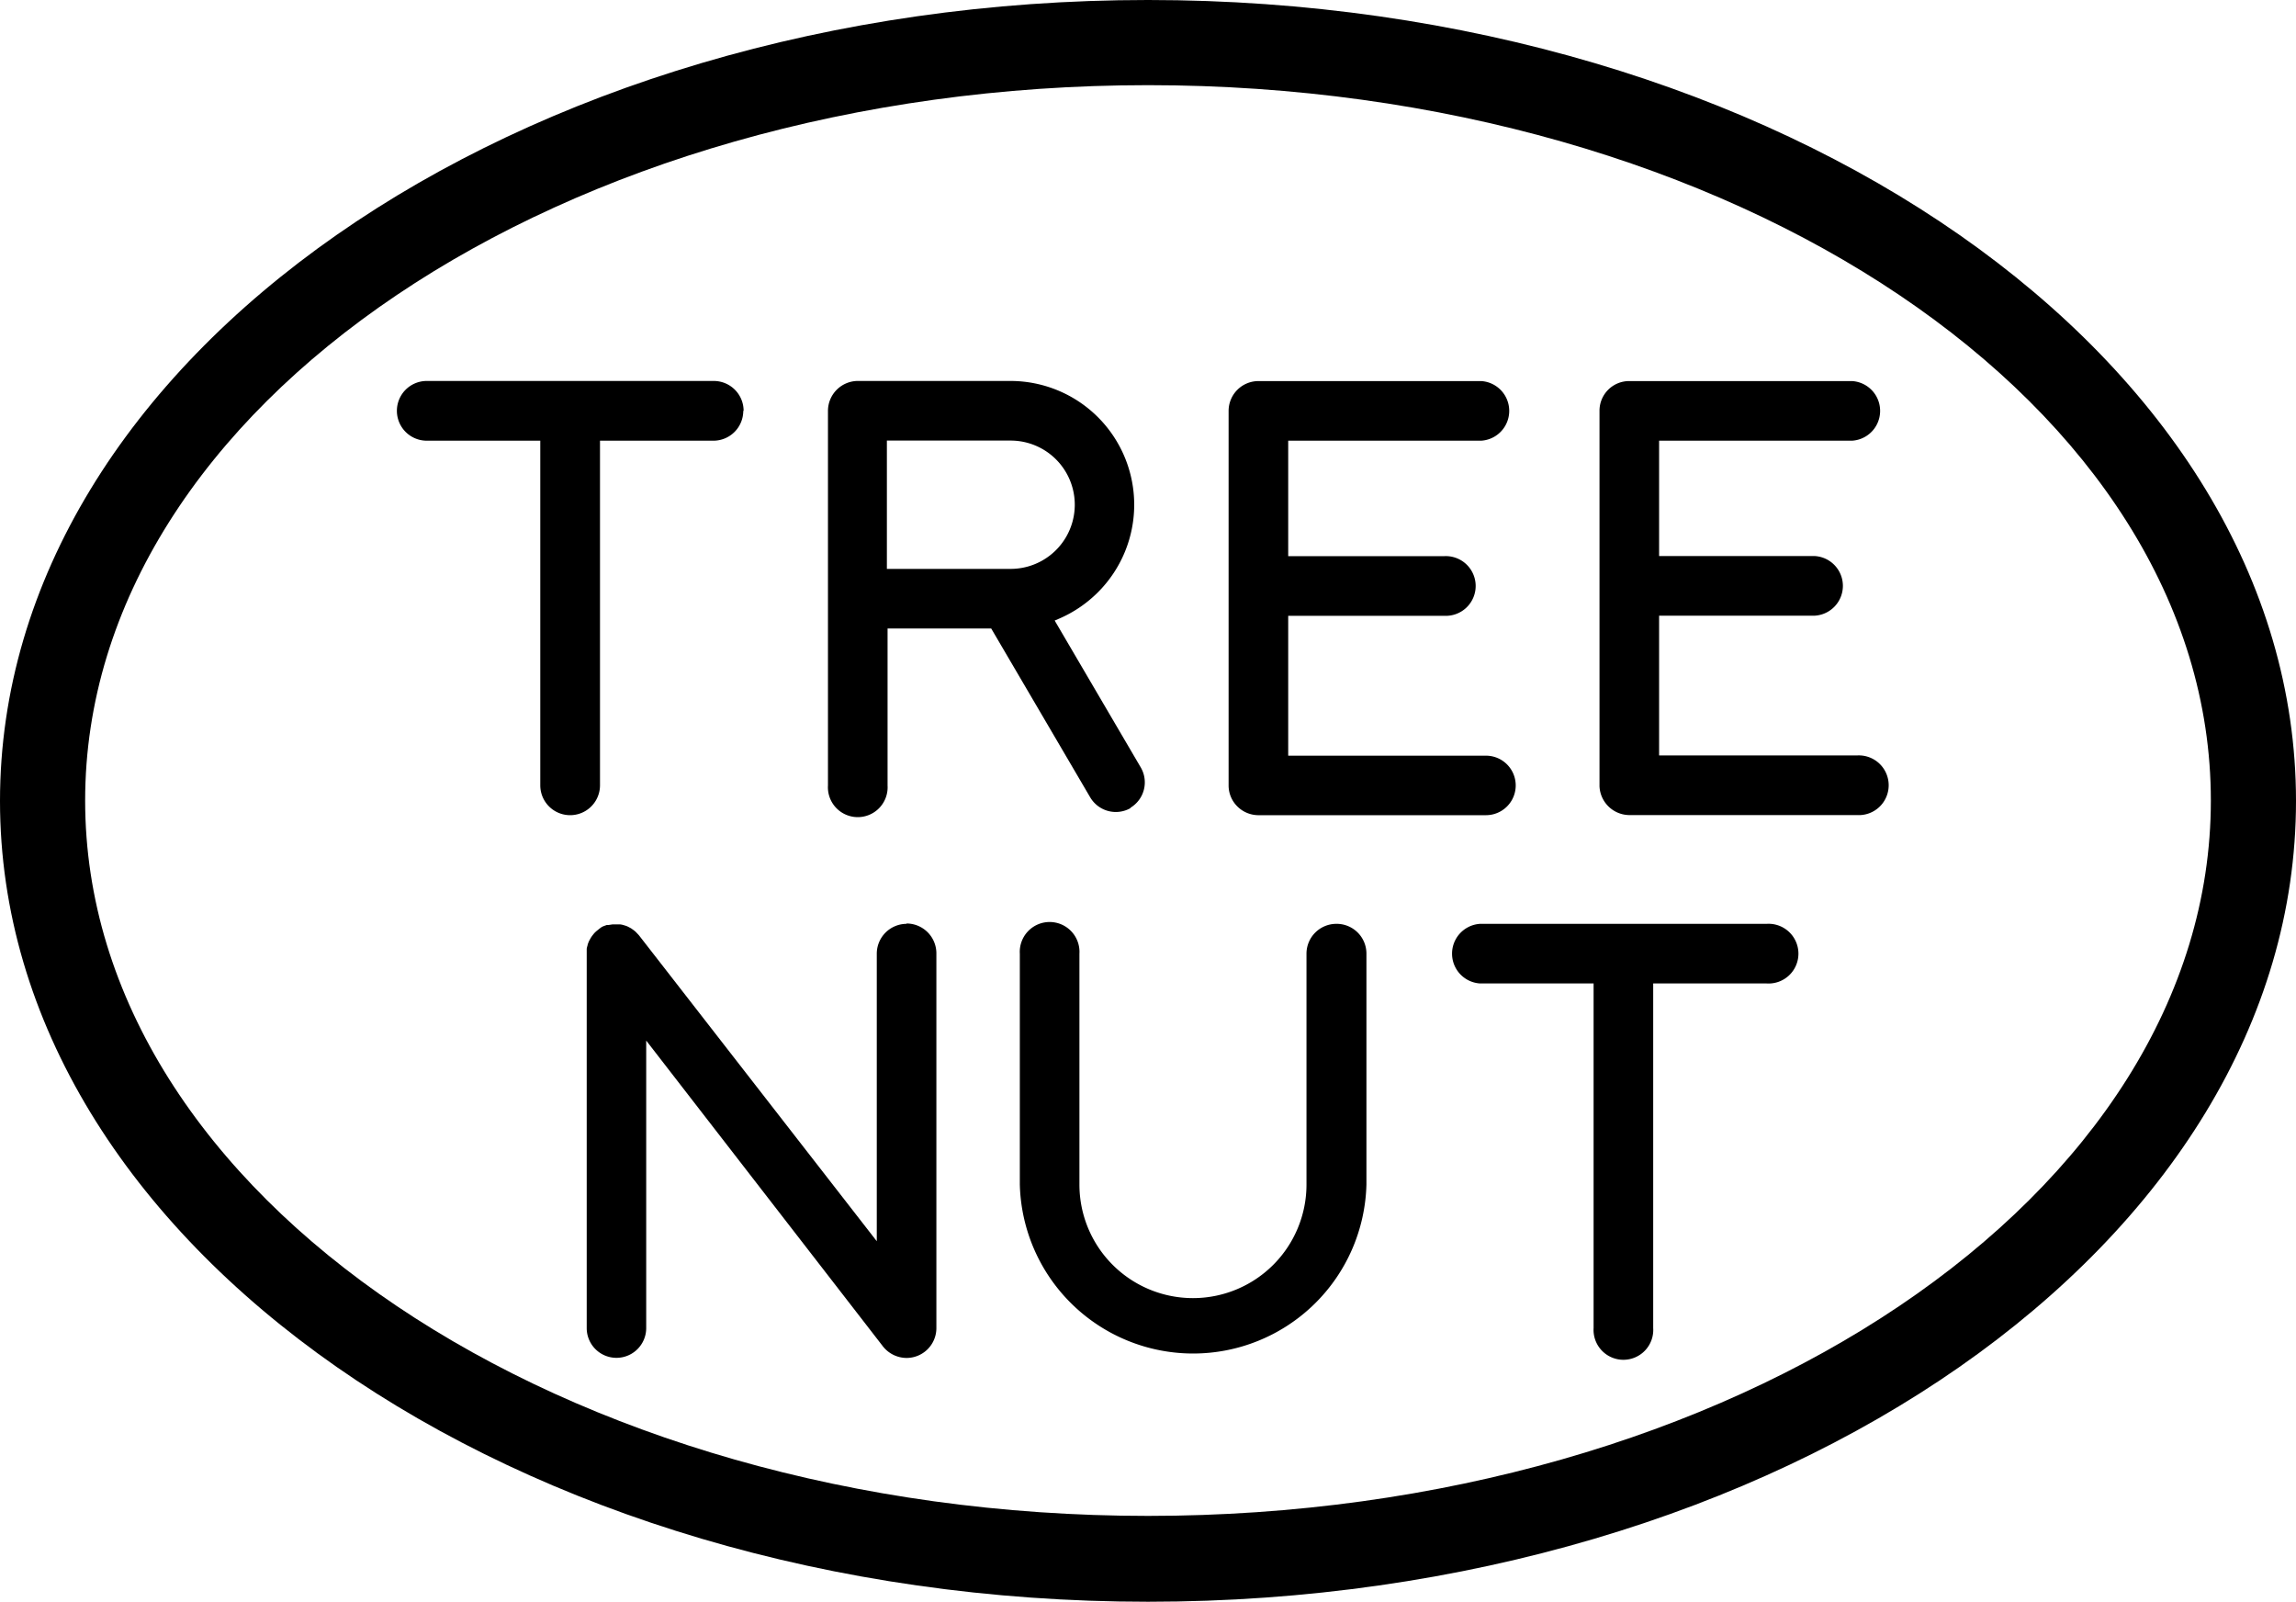 <svg xmlns="http://www.w3.org/2000/svg" width="20.224" height="14.106" viewBox="0 0 20.224 14.106">
  <g id="treenut" transform="translate(-1764.729 114.386)">
    <path id="Path_3995" data-name="Path 3995" d="M75.841,15.72c-5.576,0-10.112-3.164-10.112-7.052s4.536-7.054,10.112-7.054S85.953,4.778,85.953,8.668,81.417,15.72,75.841,15.72m0-13.356c-5.162,0-9.362,2.828-9.362,6.3s4.2,6.3,9.362,6.3,9.362-2.827,9.362-6.3-4.2-6.3-9.362-6.3" transform="translate(1699 -116)"/>
    <path id="Path_3996" data-name="Path 3996" d="M72.279,5.232a.263.263,0,0,0-.263-.263H69.488a.263.263,0,1,0,0,.526h1V8.53a.263.263,0,0,0,.526,0V5.495h1a.263.263,0,0,0,.262-.263" transform="translate(1699 -116)"/>
    <path id="Path_3997" data-name="Path 3997" d="M75.684,8.729a.261.261,0,0,0,.093-.357l-.758-1.293.042-.018A1.1,1.1,0,0,0,75.4,6.83a1.09,1.09,0,0,0-.771-1.861H73.325l-.021,0h0l-.012,0h0a.264.264,0,0,0-.27.262v3.3a.263.263,0,1,0,.525,0V7.149h.913l.872,1.487a.262.262,0,0,0,.358.093M73.541,6.624V5.494h1.09a.565.565,0,0,1,0,1.13Z" transform="translate(1699 -116)"/>
    <path id="Path_3998" data-name="Path 3998" d="M76.551,8.534h0a.26.26,0,0,0,.077.182.264.264,0,0,0,.18.077h2.01a.262.262,0,1,0,0-.524H77.076V7.037h1.372a.263.263,0,1,0,0-.525H77.076V5.495h1.7a.263.263,0,0,0,0-.525H76.814a.263.263,0,0,0-.263.263v3.3Z" transform="translate(1699 -116)"/>
    <path id="Path_3999" data-name="Path 3999" d="M82.085,8.267H80.343V7.036h1.372a.263.263,0,0,0,0-.525H80.343V5.495h1.7a.263.263,0,0,0,0-.525H80.081a.261.261,0,0,0-.263.262V8.539a.265.265,0,0,0,.258.253h2.01a.263.263,0,1,0,0-.525" transform="translate(1699 -116)"/>
    <path id="Path_4000" data-name="Path 4000" d="M73.715,9.75a.263.263,0,0,0-.263.263v2.532L71.358,9.852l-.009-.01-.022-.023-.016-.013-.024-.017-.019-.01a.159.159,0,0,0-.027-.012l-.02-.006a.15.15,0,0,0-.029-.006.146.146,0,0,0-.022,0h-.029l-.018,0-.033.005-.016,0-.033.012-.01.005A.324.324,0,0,0,71,9.8l-.015.012a.238.238,0,0,0-.023.022l-.012.015a.25.25,0,0,0-.018.026l-.01.018a.16.16,0,0,0-.012.027.083.083,0,0,0-.006.021.229.229,0,0,0-.007.028l0,.024V13.31a.262.262,0,1,0,.524,0V10.778L73.5,13.463a.267.267,0,0,0,.214.11.263.263,0,0,0,.263-.263v-3.3a.263.263,0,0,0-.263-.263" transform="translate(1699 -116)"/>
    <path id="Path_4001" data-name="Path 4001" d="M77.5,9.75a.263.263,0,0,0-.263.263v2.033a1,1,0,0,1-1,1h0a1,1,0,0,1-1-1V10.013a.263.263,0,1,0-.525,0v2.033a1.527,1.527,0,0,0,3.053,0V10.013A.262.262,0,0,0,77.5,9.75" transform="translate(1699 -116)"/>
    <path id="Path_4002" data-name="Path 4002" d="M81.295,9.75H78.766a.263.263,0,0,0,0,.525h1V13.31a.263.263,0,1,0,.525,0V10.275h1a.263.263,0,1,0,0-.525" transform="translate(1699 -116)"/>
  </g>
</svg>
